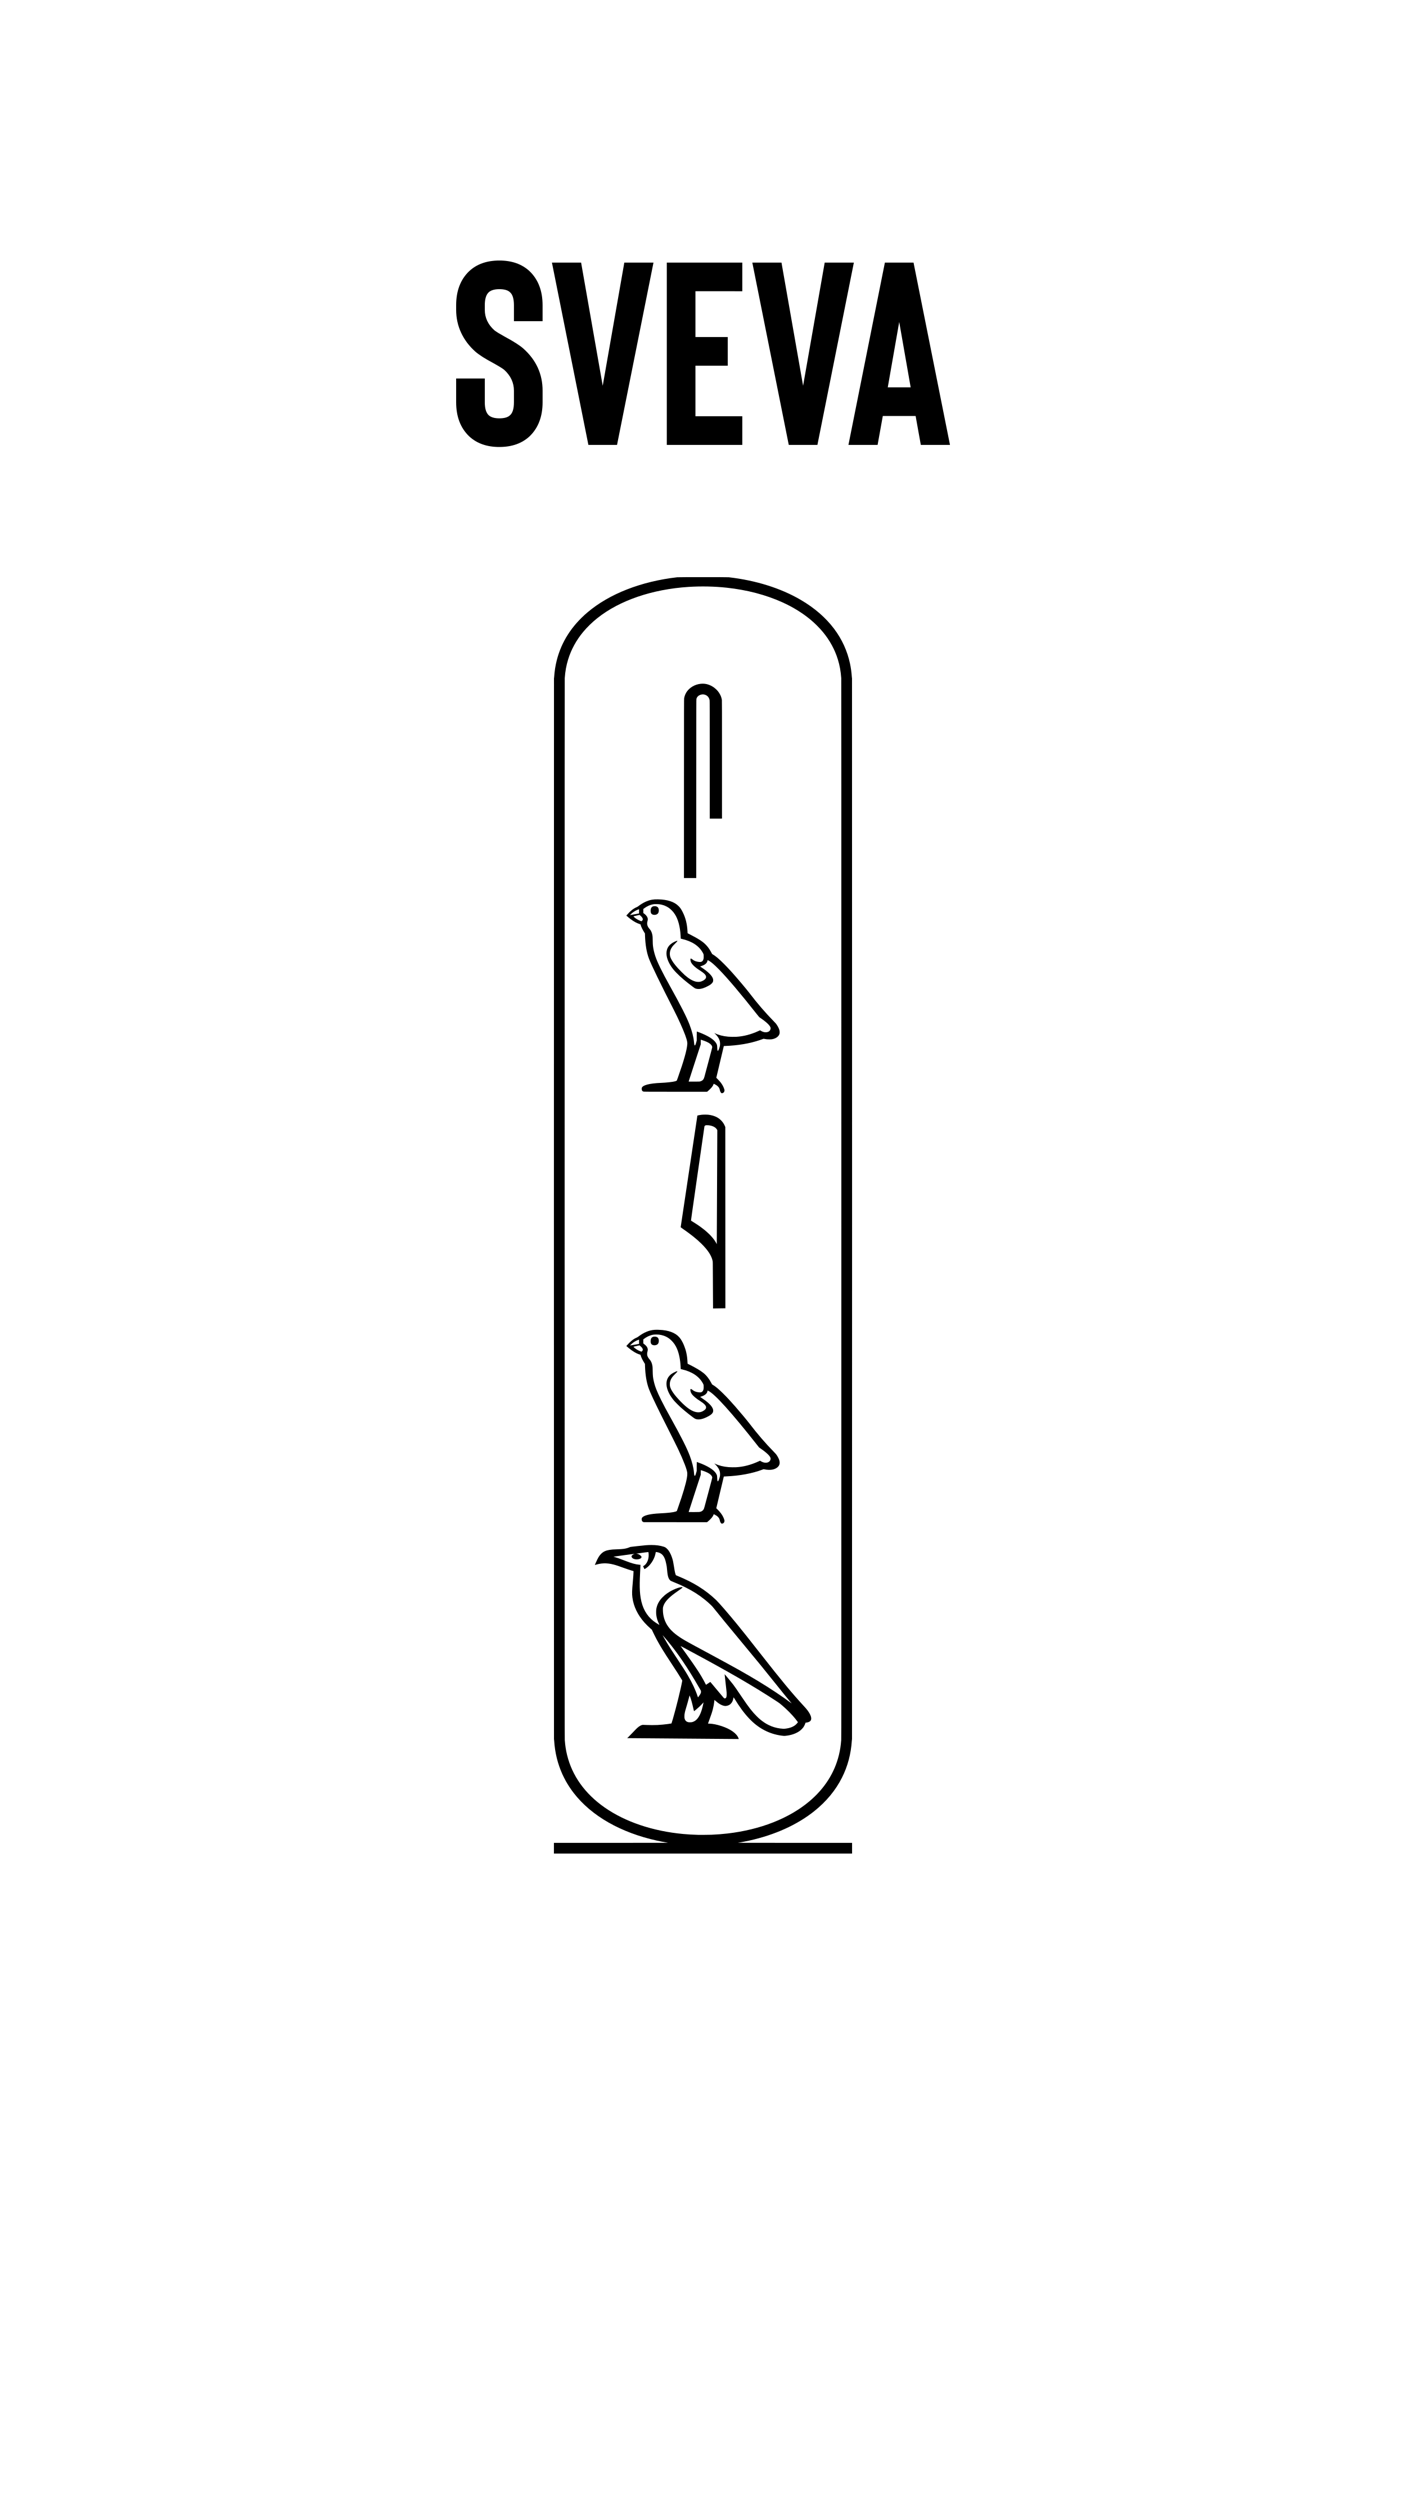 <?xml version="1.0" encoding="UTF-8" standalone="no"?>
<!-- Created with Inkscape (http://www.inkscape.org/) -->

<svg
   width="1080"
   height="1920"
   viewBox="0 0 285.75 508"
   version="1.1"
   id="svg5"
   inkscape:export-filename="/Users/albertotomasoni/ALBERTO.png"
   inkscape:export-xdpi="96"
   inkscape:export-ydpi="96"
   inkscape:version="1.1.1 (c3084ef, 2021-09-22)"
   sodipodi:docname="Sveva.svg"
   xmlns:inkscape="http://www.inkscape.org/namespaces/inkscape"
   xmlns:sodipodi="http://sodipodi.sourceforge.net/DTD/sodipodi-0.dtd"
   xmlns="http://www.w3.org/2000/svg"
   xmlns:svg="http://www.w3.org/2000/svg">
  <sodipodi:namedview
     id="namedview7"
     pagecolor="#ffffff"
     bordercolor="#666666"
     borderopacity="1.0"
     inkscape:pageshadow="2"
     inkscape:pageopacity="0.0"
     inkscape:pagecheckerboard="0"
     inkscape:document-units="px"
     showgrid="false"
     units="px"
     inkscape:zoom="0.35697251"
     inkscape:cx="875.41755"
     inkscape:cy="439.80978"
     inkscape:window-width="1440"
     inkscape:window-height="900"
     inkscape:window-x="0"
     inkscape:window-y="0"
     inkscape:window-maximized="0"
     inkscape:current-layer="g2878" />
  <defs
     id="defs2" />
  <g
     inkscape:label="ALBERTO"
     inkscape:groupmode="layer"
     id="g2878">
    <g
       aria-label="sveva"
       transform="matrix(2.784,0,0,2.784,-1007.821,-810.364)"
       id="text2874"
       style="font-weight:500;font-size:19.008px;line-height:1.25;font-family:'Helvetica Neue';-inkscape-font-specification:'Helvetica Neue Medium';text-align:center;text-anchor:middle;white-space:pre;inline-size:858.441;stroke-width:1.512;stroke-linecap:round;paint-order:markers fill stroke;stop-color:#000000">
      <path
         d="m 398.46,323.7 q 1.369,0 2.205,-0.779 0.95,-0.912 0.95,-2.49 v -0.836 q 0,-1.825 -1.407,-3.079 -0.38,-0.342 -1.369,-0.874 -0.551,-0.304 -0.741,-0.456 -0.703,-0.627 -0.703,-1.502 v -0.323 q 0,-0.684 0.285,-0.95 0.247,-0.228 0.779,-0.228 0.551,0 0.779,0.228 0.285,0.247 0.285,0.95 v 1.159 h 2.091 v -1.159 q 0,-1.578 -0.95,-2.49 -0.836,-0.779 -2.205,-0.779 -1.369,0 -2.205,0.779 -0.95,0.912 -0.95,2.49 v 0.323 q 0,0.893 0.361,1.673 0.361,0.779 1.045,1.388 0.418,0.361 1.312,0.836 0.646,0.361 0.798,0.494 0.703,0.646 0.703,1.521 v 0.836 q 0,0.703 -0.285,0.95 -0.228,0.228 -0.779,0.228 -0.532,0 -0.779,-0.228 -0.285,-0.266 -0.285,-0.95 v -1.73 h -2.091 v 1.73 q 0,1.578 0.95,2.49 0.836,0.779 2.205,0.779 z"
         style="font-weight:normal;font-family:Bison;-inkscape-font-specification:Bison"
         id="path912" />
      <path
         d="m 407.581,310.243 h 2.129 l -2.661,13.305 h -2.091 l -2.661,-13.305 h 2.129 l 1.578,8.991 z"
         style="font-weight:normal;font-family:Bison;-inkscape-font-specification:Bison"
         id="path914" />
      <path
         d="m 412.773,312.333 v 3.345 h 2.357 v 2.091 h -2.357 v 3.688 h 3.421 v 2.091 h -5.512 v -13.305 h 5.512 v 2.091 z"
         style="font-weight:normal;font-family:Bison;-inkscape-font-specification:Bison"
         id="path916" />
      <path
         d="m 422.209,310.243 h 2.129 l -2.661,13.305 h -2.091 l -2.661,-13.305 h 2.129 l 1.578,8.991 z"
         style="font-weight:normal;font-family:Bison;-inkscape-font-specification:Bison"
         id="path918" />
      <path
         d="m 428.846,321.438 h -2.395 l -0.38,2.11 h -2.129 l 2.661,-13.305 h 2.091 l 2.661,13.305 h -2.129 z m -0.361,-2.091 -0.836,-4.771 -0.836,4.771 z"
         style="font-weight:normal;font-family:Bison;-inkscape-font-specification:Bison"
         id="path920" />
    </g>
    <path
       style="fill=currentColor;stroke-width:0.016"
       d="m 112.576,375.518 v -1.086 l 11.652,-0.002 c 11.525,-0.002 11.65,-0.002 11.472,-0.033 -1.031,-0.179 -1.464,-0.262 -2.163,-0.416 -7.381,-1.623 -13.316,-5.012 -16.923,-9.663 -0.59,-0.76 -1.157,-1.618 -1.631,-2.465 -0.18,-0.322 -0.533,-1.023 -0.689,-1.371 -0.968,-2.155 -1.512,-4.382 -1.67,-6.84 -0.01,-0.162 -0.025,-0.296 -0.034,-0.299 -0.019,-0.007 -0.019,-215.526 -4e-5,-215.526 0.008,0 0.019,-0.068 0.025,-0.151 0.095,-1.341 0.252,-2.367 0.533,-3.481 0.948,-3.765 3.046,-7.042 6.252,-9.764 4.432,-3.762 10.874,-6.283 18.226,-7.132 0.32,-0.037 10.177,-0.037 10.497,0 5.498,0.635 10.544,2.217 14.586,4.575 2.812,1.64 5.103,3.624 6.818,5.905 1.591,2.117 2.674,4.484 3.221,7.044 0.194,0.907 0.307,1.747 0.386,2.853 0.006,0.083 0.017,0.151 0.025,0.151 0.019,0 0.019,215.519 0,215.526 -0.008,0.003 -0.023,0.138 -0.034,0.299 -0.177,2.742 -0.841,5.231 -2.017,7.559 -1.295,2.563 -3.167,4.825 -5.616,6.785 -3.452,2.763 -7.999,4.825 -13.166,5.971 -0.762,0.169 -1.324,0.277 -2.367,0.456 -0.057,0.01 4.193,0.016 11.562,0.017 l 11.652,0.002 v 1.086 1.086 h -30.299 -30.299 v -1.086 z m 32.013,-2.734 c 1.242,-0.056 2.217,-0.132 3.265,-0.254 6.672,-0.776 12.499,-3.061 16.614,-6.515 3.096,-2.598 5.144,-5.802 6.027,-9.426 0.246,-1.01 0.381,-1.882 0.47,-3.044 0.028,-0.359 0.029,-5.091 0.029,-107.925 0,-86.773 -0.004,-107.605 -0.021,-107.835 -0.102,-1.399 -0.316,-2.578 -0.692,-3.802 -0.615,-2.003 -1.661,-3.916 -3.059,-5.593 -0.682,-0.819 -1.597,-1.734 -2.432,-2.434 -1.65,-1.383 -3.618,-2.601 -5.782,-3.58 -3.343,-1.512 -7.172,-2.517 -11.294,-2.965 -2.502,-0.272 -5.206,-0.329 -7.779,-0.163 -7.387,0.475 -14.016,2.745 -18.534,6.345 -1.06,0.845 -2.061,1.818 -2.876,2.796 -1.398,1.678 -2.444,3.59 -3.059,5.593 -0.376,1.224 -0.59,2.403 -0.692,3.802 -0.017,0.231 -0.021,21.063 -0.021,107.835 0,102.834 0.001,107.566 0.029,107.925 0.09,1.162 0.224,2.034 0.47,3.044 1.026,4.212 3.623,7.846 7.6,10.634 4.204,2.946 9.818,4.84 16.053,5.414 0.889,0.082 1.813,0.135 2.955,0.17 0.342,0.011 2.368,-0.006 2.726,-0.022 z m -5.265,-19.535 c -5.917,-0.048 -11.006,-0.089 -11.308,-0.092 l -0.55,-0.005 0.214,-0.196 c 0.118,-0.108 0.424,-0.42 0.68,-0.694 0.836,-0.892 1.138,-1.189 1.465,-1.434 0.188,-0.141 0.425,-0.272 0.602,-0.331 0.141,-0.048 0.359,-0.051 0.947,-0.014 0.479,0.03 1.76,0.031 2.245,0.003 0.779,-0.046 1.456,-0.11 2.105,-0.199 0.37,-0.051 0.735,-0.108 0.743,-0.117 0.009,-0.009 0.2,-0.621 0.299,-0.96 0.647,-2.205 1.624,-6.176 1.871,-7.604 l 0.026,-0.152 -0.118,-0.199 c -0.464,-0.785 -0.909,-1.484 -2.074,-3.252 -1.613,-2.448 -2.241,-3.47 -3.021,-4.914 -0.22,-0.407 -0.706,-1.385 -0.863,-1.735 l -0.104,-0.233 -0.269,-0.232 c -0.329,-0.284 -0.912,-0.854 -1.188,-1.163 -1.425,-1.592 -2.267,-3.333 -2.5,-5.167 -0.099,-0.781 -0.086,-1.262 0.089,-3.183 0.092,-1.015 0.139,-1.691 0.139,-2.026 l 8e-5,-0.14 -0.257,-0.07 c -0.405,-0.111 -1.043,-0.324 -1.849,-0.616 -0.871,-0.316 -1.122,-0.402 -1.482,-0.512 -1.444,-0.439 -2.566,-0.486 -3.816,-0.163 -0.135,0.035 -0.292,0.078 -0.35,0.097 -0.058,0.018 -0.108,0.031 -0.11,0.028 -0.003,-0.003 0.088,-0.213 0.201,-0.468 0.45,-1.016 0.698,-1.427 1.095,-1.813 0.458,-0.446 0.909,-0.655 1.706,-0.789 0.387,-0.066 0.761,-0.093 1.695,-0.124 1.016,-0.034 1.531,-0.108 2.09,-0.302 0.094,-0.033 0.227,-0.085 0.294,-0.116 0.114,-0.053 0.147,-0.059 0.482,-0.096 0.198,-0.021 0.671,-0.076 1.053,-0.121 1.546,-0.182 2.144,-0.23 2.898,-0.23 0.96,-1.6e-4 1.761,0.112 2.501,0.351 0.272,0.087 0.407,0.171 0.636,0.39 0.276,0.264 0.492,0.573 0.707,1.015 0.147,0.301 0.216,0.471 0.336,0.827 0.169,0.502 0.246,0.854 0.391,1.791 0.102,0.659 0.154,0.957 0.212,1.203 0.048,0.204 0.152,0.531 0.177,0.557 0.01,0.011 0.18,0.086 0.378,0.166 3.2,1.301 5.661,2.84 7.789,4.869 0.592,0.565 2.51,2.779 4.268,4.928 1.162,1.421 2.268,2.813 4.855,6.114 4.18,5.333 6.316,7.91 8.696,10.492 0.408,0.443 0.541,0.597 0.731,0.846 0.708,0.929 0.953,1.686 0.683,2.11 -0.144,0.226 -0.451,0.373 -0.882,0.421 l -0.168,0.019 -0.055,0.172 c -0.071,0.222 -0.25,0.575 -0.39,0.771 -0.132,0.185 -0.466,0.527 -0.652,0.667 -0.771,0.581 -1.765,0.937 -2.952,1.057 -0.312,0.032 -0.424,0.026 -0.955,-0.052 -2.489,-0.364 -4.661,-1.537 -6.5,-3.51 -1.041,-1.117 -1.88,-2.264 -3.055,-4.175 -0.053,-0.086 -0.06,-0.092 -0.067,-0.057 -0.091,0.445 -0.146,0.63 -0.251,0.839 -0.14,0.28 -0.378,0.541 -0.615,0.676 -0.276,0.157 -0.669,0.249 -0.916,0.214 -0.607,-0.086 -1.162,-0.396 -1.934,-1.078 l -0.171,-0.151 -0.027,0.251 c -0.059,0.55 -0.155,1.075 -0.3,1.639 -0.162,0.633 -0.296,1.039 -0.783,2.367 l -0.203,0.555 0.297,0.01 c 0.698,0.024 1.557,0.199 2.476,0.503 1.839,0.609 3.068,1.493 3.437,2.474 0.048,0.127 0.05,0.156 0.012,0.153 -0.016,-10e-4 -4.87,-0.041 -10.787,-0.089 z m 20.308,-2.023 c 0.947,-0.11 1.679,-0.406 2.173,-0.878 0.131,-0.125 0.365,-0.406 0.365,-0.437 0,-0.016 -0.374,-0.506 -0.553,-0.724 -0.735,-0.895 -1.646,-1.814 -2.663,-2.687 -0.439,-0.377 -0.579,-0.484 -0.923,-0.71 -4.875,-3.2 -10.005,-6.17 -18.488,-10.704 -1.219,-0.652 -1.232,-0.658 -1.214,-0.63 0.019,0.031 0.44,0.618 1.168,1.63 2.062,2.866 2.957,4.246 3.787,5.849 0.108,0.208 0.198,0.381 0.202,0.384 0.006,0.006 0.397,-0.256 0.707,-0.473 0.165,-0.116 0.168,-0.117 0.198,-0.085 0.017,0.018 0.64,0.763 1.386,1.657 1.23,1.474 1.362,1.627 1.42,1.645 0.16,0.048 0.275,0.011 0.366,-0.12 0.148,-0.212 0.166,-0.797 0.052,-1.67 -0.06,-0.46 -0.351,-3.076 -0.346,-3.109 0.005,-0.032 1.422,1.678 1.726,2.083 0.399,0.531 0.76,1.051 1.763,2.541 1.414,2.1 2.099,2.984 3.036,3.919 0.525,0.524 0.964,0.888 1.503,1.248 0.363,0.242 0.567,0.36 0.937,0.542 0.715,0.352 1.468,0.579 2.288,0.691 0.501,0.069 0.785,0.079 1.11,0.041 z m -18.941,-1.336 c 0.302,-0.078 0.608,-0.252 0.849,-0.482 0.621,-0.593 1.069,-1.639 1.392,-3.251 0.03,-0.148 0.052,-0.271 0.051,-0.273 -0.002,-0.002 -0.058,0.06 -0.125,0.138 -0.176,0.204 -0.497,0.533 -0.748,0.767 -0.313,0.291 -1.032,0.902 -1.061,0.902 -0.007,0 -0.054,-0.193 -0.106,-0.429 -0.284,-1.29 -0.528,-2.153 -0.77,-2.73 l -0.027,-0.065 -0.167,0.629 c -0.202,0.757 -0.334,1.224 -0.538,1.9 -0.166,0.549 -0.217,0.74 -0.268,1.006 -0.064,0.33 -0.074,0.435 -0.074,0.735 0,0.257 0.005,0.323 0.036,0.444 0.093,0.371 0.311,0.609 0.647,0.707 0.165,0.048 0.241,0.056 0.5,0.049 0.204,-0.005 0.284,-0.014 0.413,-0.047 z m 20.179,-3.821 c -0.017,-0.021 -0.214,-0.258 -0.439,-0.526 -0.657,-0.782 -1.283,-1.554 -2.945,-3.63 -2.442,-3.05 -3.173,-3.945 -6.734,-8.236 -3.039,-3.662 -4.386,-5.303 -5.683,-6.922 -0.263,-0.328 -0.377,-0.455 -0.579,-0.645 -0.511,-0.482 -0.814,-0.747 -1.264,-1.108 -1.208,-0.97 -2.411,-1.733 -3.926,-2.488 -0.858,-0.428 -1.453,-0.693 -2.408,-1.074 -0.269,-0.107 -0.524,-0.217 -0.567,-0.244 -0.175,-0.112 -0.352,-0.35 -0.46,-0.619 -0.143,-0.354 -0.211,-0.741 -0.296,-1.68 -0.046,-0.509 -0.074,-0.723 -0.121,-0.922 -0.017,-0.072 -0.053,-0.242 -0.081,-0.377 -0.249,-1.217 -0.675,-1.858 -1.416,-2.128 -0.15,-0.055 -0.39,-0.109 -0.556,-0.124 l -0.117,-0.011 -0.01,0.063 c -0.087,0.544 -0.24,1.007 -0.495,1.498 -0.42,0.809 -1.02,1.479 -1.639,1.834 -0.083,0.047 -0.155,0.086 -0.16,0.086 -0.01,0 -0.277,-0.565 -0.277,-0.585 1.6e-4,-0.006 0.044,-0.035 0.097,-0.065 0.65,-0.357 1.077,-1.301 1.039,-2.297 -0.01,-0.257 -0.04,-0.5 -0.065,-0.526 -0.018,-0.018 -1.269,0.149 -2.337,0.312 l -0.131,0.02 0.135,0.02 c 0.315,0.048 0.57,0.177 0.781,0.397 0.13,0.135 0.17,0.19 0.17,0.232 -3.2e-4,0.126 -0.1,0.266 -0.251,0.351 -0.277,0.157 -0.776,0.207 -1.153,0.114 -0.369,-0.09 -0.595,-0.288 -0.63,-0.551 -0.011,-0.079 -0.008,-0.087 0.049,-0.157 0.11,-0.135 0.344,-0.289 0.523,-0.345 0.036,-0.011 0.057,-0.021 0.046,-0.022 -0.086,-0.005 -1.28,0.148 -2.412,0.309 -0.96,0.136 -1.858,0.261 -1.891,0.262 -0.011,4.9e-4 0.087,0.03 0.217,0.066 0.515,0.142 0.993,0.311 2.031,0.715 1.464,0.57 2.211,0.782 3.021,0.855 l 0.228,0.021 -0.005,0.13 c -0.003,0.072 -0.026,0.567 -0.052,1.102 -0.075,1.53 -0.081,1.68 -0.092,2.424 -0.018,1.234 0.041,2.19 0.191,3.085 0.341,2.041 1.18,3.553 2.597,4.679 0.312,0.248 1.185,0.807 1.215,0.778 0.004,-0.004 -0.051,-0.128 -0.122,-0.275 -0.268,-0.554 -0.436,-1.113 -0.517,-1.721 -0.041,-0.302 -0.041,-0.927 -0.002,-1.184 0.141,-0.909 0.55,-1.69 1.267,-2.422 0.588,-0.6 1.238,-1.058 2.099,-1.48 0.683,-0.334 1.366,-0.562 1.747,-0.582 0.128,-0.007 0.17,-0.004 0.195,0.015 0.031,0.024 0.031,0.025 -6.9e-4,0.079 -0.047,0.081 -0.233,0.224 -0.825,0.633 -0.872,0.603 -1.386,1.001 -1.82,1.408 -0.74,0.693 -1.14,1.302 -1.29,1.965 -0.024,0.106 -0.029,0.198 -0.028,0.489 0.006,1.289 0.368,2.438 1.079,3.431 0.724,1.011 1.793,1.88 3.566,2.9 0.573,0.33 1.146,0.641 5.049,2.745 5.008,2.699 7.235,3.949 9.713,5.45 2.455,1.487 4.947,3.149 6.668,4.446 0.107,0.081 0.11,0.082 0.071,0.031 z m -18.833,-1.426 c 0.202,-0.278 0.27,-0.384 0.341,-0.533 0.135,-0.284 0.128,-0.539 -0.02,-0.761 -0.033,-0.049 -0.197,-0.329 -0.365,-0.62 -2.18,-3.789 -4.203,-6.774 -6.316,-9.322 -0.309,-0.373 -0.912,-1.075 -1.002,-1.167 -0.059,-0.06 0.552,1.014 0.965,1.698 0.443,0.734 0.827,1.33 1.837,2.857 1.407,2.126 1.771,2.696 2.308,3.608 0.912,1.55 1.597,3.019 2.022,4.337 0.025,0.078 0.051,0.139 0.057,0.135 0.006,-0.004 0.085,-0.108 0.174,-0.232 z m 4.637,-35.074 c -0.163,-0.043 -0.325,-0.331 -0.395,-0.702 -0.048,-0.252 -0.147,-0.438 -0.347,-0.649 -0.163,-0.173 -0.353,-0.31 -0.608,-0.44 -0.293,-0.149 -0.272,-0.146 -0.302,-0.043 -0.111,0.382 -0.524,0.884 -1.167,1.417 l -0.154,0.128 -6.441,-0.004 -6.441,-0.004 -0.092,-0.037 c -0.178,-0.072 -0.277,-0.217 -0.31,-0.454 -0.024,-0.172 -0.001,-0.284 0.086,-0.414 0.318,-0.476 1.577,-0.783 3.614,-0.882 1.62,-0.079 2.678,-0.198 3.18,-0.359 0.183,-0.059 0.266,-0.112 0.287,-0.184 0.009,-0.029 0.134,-0.387 0.279,-0.796 0.917,-2.583 1.546,-4.708 1.737,-5.869 0.068,-0.411 0.081,-0.545 0.082,-0.808 8.6e-4,-0.282 -0.023,-0.427 -0.138,-0.833 -0.336,-1.183 -1.393,-3.62 -2.575,-5.934 -0.681,-1.334 -1.934,-3.826 -2.638,-5.248 -1.385,-2.795 -2.168,-4.475 -2.463,-5.285 -0.461,-1.263 -0.714,-2.764 -0.778,-4.614 l -0.015,-0.437 -0.129,-0.208 c -0.366,-0.593 -0.611,-1.089 -0.729,-1.478 l -0.054,-0.18 -0.134,-0.039 c -0.671,-0.194 -1.494,-0.681 -2.319,-1.374 -0.139,-0.117 -0.289,-0.245 -0.333,-0.284 l -0.08,-0.072 0.153,-0.179 c 0.228,-0.267 0.682,-0.712 0.922,-0.904 0.352,-0.282 0.698,-0.495 1.028,-0.63 0.112,-0.046 0.204,-0.104 0.392,-0.244 1.082,-0.811 2.143,-1.251 3.209,-1.33 0.412,-0.031 1.103,-0.013 1.641,0.041 1.784,0.181 3.027,0.805 3.723,1.869 0.503,0.769 0.923,1.807 1.133,2.803 0.136,0.642 0.188,1.077 0.238,1.998 l 0.009,0.172 0.37,0.184 c 1.27,0.632 2.271,1.229 2.86,1.706 0.617,0.5 1.165,1.202 1.616,2.071 l 0.125,0.241 0.145,0.086 c 0.567,0.335 1.196,0.862 2.118,1.774 0.783,0.774 1.514,1.56 2.477,2.661 0.992,1.135 2.401,2.826 2.897,3.477 1.543,2.025 3.237,3.991 4.89,5.673 0.326,0.332 0.479,0.5 0.556,0.613 0.582,0.847 0.777,1.513 0.591,2.029 -0.167,0.464 -0.691,0.845 -1.363,0.989 -0.457,0.098 -1.084,0.081 -1.687,-0.045 l -0.146,-0.031 -0.262,0.098 c -2.093,0.783 -4.577,1.242 -7.412,1.369 -0.224,0.01 -0.41,0.021 -0.413,0.023 -0.003,0.003 -0.348,1.454 -0.768,3.226 l -0.764,3.222 0.228,0.221 c 0.573,0.554 1.003,1.14 1.244,1.698 0.073,0.169 0.184,0.49 0.197,0.57 0.013,0.082 -0.021,0.255 -0.071,0.357 -0.093,0.19 -0.33,0.322 -0.497,0.278 z m -4.571,-2.365 c 0.353,-0.039 0.643,-0.186 0.814,-0.413 0.127,-0.17 0.182,-0.299 0.276,-0.661 0.048,-0.185 0.419,-1.571 0.825,-3.079 0.559,-2.08 0.737,-2.763 0.736,-2.826 -0.007,-0.267 -0.217,-0.55 -0.598,-0.804 -0.387,-0.258 -0.878,-0.463 -1.71,-0.714 -0.027,-0.008 -0.029,0.022 -0.029,0.467 v 0.476 l -1.224,3.745 c -0.673,2.06 -1.224,3.758 -1.224,3.775 0,0.017 0.005,0.036 0.011,0.042 0.018,0.018 1.951,0.013 2.124,-0.007 z m 3.872,-6.302 c 0.106,-0.146 0.306,-0.741 0.354,-1.051 0.03,-0.196 0.022,-0.578 -0.016,-0.751 -0.123,-0.562 -0.42,-1.055 -0.951,-1.58 l -0.195,-0.193 0.22,0.105 c 0.745,0.355 1.651,0.576 2.726,0.664 0.349,0.029 1.125,0.038 1.486,0.018 1.512,-0.086 2.935,-0.452 4.516,-1.163 l 0.361,-0.163 0.112,0.072 c 0.556,0.359 1.169,0.435 1.614,0.202 0.259,-0.136 0.433,-0.445 0.413,-0.731 -0.031,-0.428 -0.723,-1.116 -2.029,-2.018 l -0.31,-0.214 -0.416,-0.528 c -5.201,-6.598 -8.583,-10.347 -9.901,-10.978 l -0.147,-0.07 -0.011,0.052 c -0.006,0.029 -0.019,0.092 -0.029,0.142 -0.093,0.45 -0.583,0.838 -1.331,1.053 -0.08,0.023 -0.149,0.045 -0.152,0.049 -0.004,0.004 0.125,0.092 0.285,0.198 1.186,0.778 1.925,1.459 2.218,2.04 0.242,0.481 0.202,0.862 -0.127,1.21 -0.197,0.208 -0.536,0.422 -1.106,0.698 -0.913,0.442 -1.688,0.552 -2.25,0.317 -0.295,-0.123 -2.009,-1.472 -2.99,-2.353 -0.306,-0.275 -1.041,-1.01 -1.252,-1.252 -0.355,-0.407 -0.71,-0.903 -0.954,-1.33 -0.321,-0.563 -0.551,-1.185 -0.624,-1.69 -0.131,-0.903 0.078,-1.633 0.626,-2.188 0.258,-0.262 0.55,-0.459 0.999,-0.676 0.378,-0.182 0.551,-0.231 0.551,-0.154 0,0.065 -0.107,0.19 -0.475,0.554 -0.398,0.394 -0.489,0.498 -0.64,0.726 -0.186,0.283 -0.314,0.586 -0.382,0.906 -0.037,0.175 -0.041,0.636 -0.007,0.808 0.15,0.762 0.865,1.789 2.183,3.141 1.116,1.145 1.99,1.783 2.808,2.051 0.496,0.162 0.999,0.173 1.399,0.029 0.398,-0.143 0.785,-0.425 0.89,-0.648 0.132,-0.282 0.049,-0.551 -0.273,-0.881 -0.184,-0.188 -0.379,-0.337 -0.813,-0.617 -0.954,-0.617 -1.498,-1.081 -1.802,-1.539 -0.15,-0.226 -0.244,-0.516 -0.244,-0.753 0,-0.255 0.115,-0.269 0.385,-0.047 0.374,0.308 0.75,0.459 1.298,0.522 0.411,0.048 0.586,0.01 0.758,-0.163 0.175,-0.177 0.247,-0.396 0.263,-0.801 0.005,-0.14 0.002,-0.321 -0.009,-0.423 -0.018,-0.173 -0.021,-0.184 -0.124,-0.381 -0.749,-1.435 -2.228,-2.433 -4.29,-2.896 l -0.238,-0.053 -0.009,-0.164 c -0.005,-0.09 -0.017,-0.304 -0.027,-0.474 -0.074,-1.336 -0.326,-2.558 -0.718,-3.477 -0.292,-0.686 -0.647,-1.213 -1.145,-1.699 -0.685,-0.668 -1.432,-1.029 -2.439,-1.177 -0.286,-0.042 -0.991,-0.042 -1.241,-2.1e-4 -0.676,0.114 -1.35,0.42 -1.93,0.88 l -0.102,0.081 8.6e-4,0.411 8.7e-4,0.411 0.149,0.106 c 0.189,0.134 0.456,0.398 0.555,0.548 0.092,0.14 0.136,0.237 0.177,0.397 0.043,0.166 0.04,0.308 -0.011,0.501 -0.084,0.322 -0.092,0.372 -0.092,0.569 1.6e-4,0.232 0.035,0.384 0.135,0.595 0.087,0.182 0.183,0.322 0.334,0.491 0.337,0.376 0.519,0.794 0.615,1.412 0.027,0.177 0.035,0.34 0.046,0.98 0.016,0.949 0.055,1.319 0.213,2.032 0.246,1.114 0.646,2.134 1.52,3.885 0.548,1.097 0.929,1.811 1.932,3.616 2.152,3.872 3.272,6.096 3.874,7.692 0.451,1.195 0.774,2.471 0.844,3.336 0.013,0.166 0.032,0.35 0.041,0.408 0.039,0.25 0.097,0.371 0.159,0.333 0.075,-0.046 0.206,-0.389 0.313,-0.817 l 0.05,-0.199 v -0.907 c 0,-0.608 0.006,-0.907 0.017,-0.907 0.025,0 0.705,0.259 0.987,0.375 1.711,0.707 2.749,1.461 3.054,2.218 0.077,0.191 0.091,0.275 0.105,0.656 0.019,0.515 0.052,0.686 0.131,0.686 0.019,0 0.052,-0.028 0.081,-0.067 z m -13.086,-27.572 c -0.349,-0.035 -0.565,-0.218 -0.636,-0.536 -0.042,-0.186 -0.025,-0.537 0.033,-0.712 0.083,-0.249 0.229,-0.398 0.458,-0.47 0.165,-0.051 0.456,-0.05 0.629,0.002 0.357,0.109 0.522,0.368 0.522,0.818 0,0.484 -0.217,0.787 -0.625,0.871 -0.163,0.034 -0.246,0.039 -0.381,0.026 z m -2.331,1.131 c 0.111,-0.144 0.109,-0.297 -0.004,-0.516 -0.048,-0.092 -0.106,-0.162 -0.281,-0.336 -0.122,-0.121 -0.241,-0.231 -0.265,-0.243 -0.04,-0.021 -0.094,-0.011 -0.629,0.111 -0.321,0.074 -0.597,0.138 -0.613,0.142 -0.103,0.029 0.432,0.468 0.837,0.687 0.179,0.097 0.365,0.18 0.595,0.267 l 0.162,0.061 0.072,-0.052 c 0.04,-0.028 0.096,-0.083 0.126,-0.121 z m -1.621,-1.237 c 0.478,-0.085 0.886,-0.159 0.906,-0.164 l 0.037,-0.008 v -0.432 -0.432 l -0.184,0.063 c -0.366,0.126 -0.701,0.308 -1.054,0.572 -0.201,0.15 -0.633,0.553 -0.594,0.555 0.011,3.3e-4 0.412,-0.069 0.89,-0.155 z m 15.971,-8.923 c -0.006,-0.856 -0.017,-2.986 -0.025,-4.732 -0.014,-3.133 -0.015,-3.178 -0.049,-3.35 -0.211,-1.072 -0.953,-2.217 -2.281,-3.524 -0.984,-0.967 -2.167,-1.913 -3.841,-3.07 -0.235,-0.163 -0.37,-0.266 -0.373,-0.286 -0.005,-0.036 3.384,-22.664 3.397,-22.676 0.031,-0.031 0.511,-0.123 0.852,-0.163 0.344,-0.041 1.101,-0.041 1.42,-3.1e-4 1.087,0.137 1.908,0.505 2.54,1.136 0.348,0.348 0.621,0.762 0.802,1.217 l 0.059,0.147 0.007,18.408 0.007,18.408 -0.825,0.01 c -0.454,0.006 -1.017,0.015 -1.252,0.021 l -0.427,0.01 z m 0.824,-23.543 0.051,-11.13 -0.059,-0.106 c -0.269,-0.481 -0.914,-0.811 -1.747,-0.891 -0.243,-0.024 -0.515,-0.012 -0.604,0.025 -0.088,0.037 -0.185,0.135 -0.203,0.205 -0.008,0.032 -0.63,4.351 -1.383,9.598 -1.176,8.199 -1.365,9.543 -1.344,9.555 1.012,0.616 1.565,0.986 2.271,1.518 1.396,1.053 2.457,2.206 2.909,3.16 l 0.052,0.109 0.004,-0.457 c 0.002,-0.251 0.026,-5.465 0.054,-11.587 z m 0.932,-18.641 c -0.155,-0.047 -0.316,-0.342 -0.385,-0.704 -0.05,-0.263 -0.151,-0.447 -0.368,-0.668 -0.18,-0.183 -0.375,-0.317 -0.661,-0.457 -0.173,-0.084 -0.197,-0.092 -0.206,-0.067 -0.11,0.3 -0.182,0.431 -0.366,0.668 -0.147,0.189 -0.484,0.525 -0.754,0.753 l -0.217,0.183 -6.395,-3.4e-4 c -5.104,-2.8e-4 -6.415,-0.005 -6.493,-0.021 -0.268,-0.056 -0.403,-0.251 -0.406,-0.583 -0.001,-0.119 0.005,-0.151 0.043,-0.229 0.133,-0.271 0.492,-0.476 1.115,-0.637 0.666,-0.172 1.67,-0.294 2.767,-0.335 1.058,-0.04 2.395,-0.188 2.873,-0.32 0.132,-0.036 0.311,-0.115 0.339,-0.149 0.01,-0.011 0.121,-0.315 0.249,-0.674 1.182,-3.334 1.789,-5.49 1.88,-6.671 0.017,-0.223 0.016,-0.28 -0.008,-0.453 -0.048,-0.344 -0.181,-0.806 -0.411,-1.431 -0.458,-1.243 -1.385,-3.304 -2.232,-4.963 -2.81,-5.502 -4.677,-9.351 -5.144,-10.606 -0.467,-1.254 -0.726,-2.769 -0.794,-4.654 l -0.016,-0.438 -0.129,-0.207 c -0.368,-0.592 -0.636,-1.141 -0.74,-1.515 l -0.037,-0.133 -0.229,-0.076 c -0.557,-0.184 -1.141,-0.507 -1.772,-0.979 -0.212,-0.159 -0.598,-0.476 -0.782,-0.642 l -0.088,-0.08 0.112,-0.13 c 0.68,-0.789 1.314,-1.295 1.972,-1.573 0.126,-0.053 0.223,-0.107 0.299,-0.168 0.496,-0.393 1.121,-0.769 1.665,-1.002 0.765,-0.327 1.459,-0.451 2.382,-0.426 1.012,0.028 1.764,0.137 2.441,0.356 0.749,0.242 1.278,0.551 1.748,1.023 0.333,0.334 0.518,0.602 0.817,1.185 0.599,1.168 0.919,2.446 0.994,3.974 0.009,0.192 0.019,0.351 0.021,0.353 0.002,0.002 0.169,0.086 0.371,0.187 0.878,0.439 1.622,0.856 2.204,1.236 1.024,0.67 1.671,1.394 2.271,2.543 0.124,0.237 0.131,0.246 0.214,0.293 0.255,0.141 0.651,0.427 1.017,0.734 0.738,0.62 1.9,1.788 2.989,3.005 1.136,1.27 2.884,3.345 3.508,4.163 1.582,2.076 3.195,3.949 4.936,5.728 0.424,0.434 0.455,0.469 0.623,0.723 0.282,0.424 0.472,0.834 0.548,1.183 0.035,0.161 0.036,0.462 5.5e-4,0.607 -0.13,0.539 -0.716,0.981 -1.489,1.123 -0.166,0.031 -0.252,0.036 -0.594,0.036 -0.413,0 -0.611,-0.02 -1.009,-0.102 l -0.145,-0.03 -0.186,0.071 c -0.103,0.039 -0.381,0.137 -0.619,0.217 -2.032,0.685 -4.366,1.08 -6.999,1.185 l -0.281,0.011 -0.059,0.247 c -0.032,0.136 -0.376,1.587 -0.765,3.224 l -0.706,2.978 0.312,0.312 c 0.673,0.673 1.072,1.285 1.306,2.001 0.06,0.183 0.061,0.191 0.044,0.31 -0.009,0.067 -0.032,0.157 -0.05,0.199 -0.088,0.205 -0.348,0.357 -0.522,0.305 z m -4.368,-2.394 c 0.262,-0.069 0.466,-0.19 0.604,-0.359 0.104,-0.127 0.209,-0.353 0.26,-0.559 0.023,-0.094 0.392,-1.472 0.818,-3.061 0.564,-2.101 0.775,-2.911 0.774,-2.969 -0.001,-0.043 -0.017,-0.123 -0.035,-0.178 -0.16,-0.474 -0.834,-0.895 -2.031,-1.269 -0.108,-0.034 -0.212,-0.066 -0.233,-0.073 l -0.037,-0.012 v 0.477 0.477 l -1.224,3.745 c -0.673,2.06 -1.224,3.758 -1.224,3.775 0,0.016 0.005,0.035 0.012,0.042 0.007,0.006 0.501,0.009 1.098,0.006 1.047,-0.006 1.091,-0.007 1.218,-0.041 z m 3.669,-6.261 c 0.121,-0.158 0.32,-0.752 0.37,-1.104 0.025,-0.172 0.012,-0.554 -0.024,-0.719 -0.063,-0.288 -0.203,-0.621 -0.369,-0.875 -0.146,-0.224 -0.291,-0.399 -0.537,-0.65 l -0.238,-0.242 0.154,0.076 c 0.727,0.359 1.626,0.589 2.679,0.686 0.389,0.036 1.253,0.049 1.641,0.026 1.492,-0.09 2.965,-0.473 4.493,-1.169 l 0.338,-0.154 0.115,0.071 c 0.398,0.246 0.742,0.35 1.099,0.331 0.204,-0.011 0.325,-0.04 0.49,-0.118 0.28,-0.132 0.462,-0.44 0.44,-0.745 -0.03,-0.417 -0.728,-1.117 -1.955,-1.963 -0.139,-0.096 -0.282,-0.195 -0.318,-0.22 -0.039,-0.027 -0.236,-0.262 -0.489,-0.583 -3.349,-4.25 -6.035,-7.423 -7.771,-9.179 -0.891,-0.902 -1.459,-1.398 -1.931,-1.685 -0.154,-0.094 -0.325,-0.173 -0.34,-0.158 -0.004,0.004 -0.015,0.053 -0.024,0.109 -0.023,0.144 -0.072,0.263 -0.164,0.401 -0.197,0.294 -0.561,0.522 -1.112,0.697 -0.123,0.039 -0.224,0.075 -0.224,0.079 2.6e-4,0.004 0.071,0.052 0.158,0.106 0.226,0.14 0.662,0.443 0.919,0.638 1.177,0.892 1.691,1.624 1.566,2.231 -0.035,0.171 -0.123,0.318 -0.292,0.488 -0.166,0.167 -0.264,0.237 -0.588,0.422 -0.809,0.461 -1.491,0.687 -2.073,0.687 -0.259,0 -0.428,-0.027 -0.635,-0.102 -0.128,-0.046 -0.185,-0.084 -0.631,-0.42 -1.402,-1.055 -2.345,-1.86 -3.192,-2.721 -0.484,-0.493 -0.803,-0.874 -1.098,-1.316 -0.866,-1.293 -1.163,-2.508 -0.851,-3.482 0.163,-0.509 0.51,-0.941 1.027,-1.28 0.309,-0.203 0.894,-0.475 1.021,-0.475 0.04,0 0.048,0.007 0.048,0.038 0,0.066 -0.09,0.17 -0.49,0.566 -0.275,0.272 -0.426,0.436 -0.519,0.562 -0.377,0.512 -0.546,1.027 -0.52,1.584 0.015,0.316 0.075,0.543 0.234,0.874 0.27,0.563 0.706,1.167 1.414,1.954 0.29,0.322 1.149,1.184 1.4,1.404 0.867,0.759 1.597,1.181 2.302,1.33 0.202,0.043 0.608,0.051 0.783,0.016 0.354,-0.07 0.764,-0.273 0.991,-0.49 0.372,-0.355 0.317,-0.736 -0.173,-1.197 -0.164,-0.154 -0.357,-0.294 -0.899,-0.648 -0.595,-0.389 -0.938,-0.657 -1.273,-0.996 -0.406,-0.41 -0.575,-0.731 -0.598,-1.136 -0.016,-0.282 0.081,-0.324 0.32,-0.138 0.302,0.234 0.382,0.284 0.609,0.382 0.284,0.122 0.807,0.219 1.081,0.201 0.341,-0.022 0.551,-0.218 0.645,-0.601 0.043,-0.176 0.06,-0.56 0.035,-0.805 -0.017,-0.169 -0.023,-0.186 -0.113,-0.359 -0.767,-1.469 -2.209,-2.442 -4.34,-2.925 l -0.199,-0.045 -0.009,-0.165 c -0.005,-0.09 -0.017,-0.304 -0.027,-0.475 -0.103,-1.822 -0.513,-3.336 -1.175,-4.34 -0.202,-0.306 -0.352,-0.494 -0.595,-0.743 -0.37,-0.379 -0.717,-0.634 -1.16,-0.852 -0.32,-0.157 -0.512,-0.228 -0.832,-0.309 -0.423,-0.107 -0.684,-0.138 -1.185,-0.138 -0.348,-2.8e-4 -0.464,0.005 -0.596,0.029 -0.4,0.073 -0.705,0.171 -1.052,0.339 -0.322,0.156 -0.567,0.306 -0.854,0.524 l -0.127,0.096 v 0.413 0.413 l 0.088,0.059 c 0.363,0.241 0.668,0.597 0.768,0.897 0.078,0.234 0.074,0.412 -0.017,0.728 -0.022,0.075 -0.048,0.205 -0.057,0.289 -0.044,0.373 0.092,0.783 0.373,1.119 0.238,0.285 0.305,0.373 0.371,0.487 0.168,0.291 0.278,0.633 0.346,1.086 0.018,0.115 0.029,0.389 0.038,0.931 0.011,0.612 0.02,0.825 0.048,1.053 0.085,0.712 0.241,1.391 0.493,2.147 0.41,1.229 1.343,3.135 2.933,5.991 2.246,4.035 3.404,6.314 4.01,7.891 0.491,1.28 0.825,2.573 0.9,3.487 0.04,0.485 0.084,0.688 0.157,0.733 0.082,0.05 0.201,-0.218 0.346,-0.78 l 0.059,-0.226 v -0.912 c 0,-0.502 0.006,-0.912 0.014,-0.912 0.008,0 0.152,0.051 0.32,0.114 1.965,0.735 3.167,1.49 3.621,2.273 0.16,0.276 0.191,0.403 0.208,0.861 0.008,0.202 0.022,0.418 0.032,0.48 0.033,0.205 0.091,0.257 0.17,0.153 z m -13.058,-27.579 c -0.375,-0.049 -0.578,-0.214 -0.653,-0.533 -0.014,-0.058 -0.024,-0.182 -0.024,-0.285 -6.7e-4,-0.501 0.169,-0.801 0.514,-0.908 0.146,-0.045 0.435,-0.048 0.594,-0.006 0.375,0.099 0.556,0.367 0.556,0.827 0,0.479 -0.2,0.767 -0.605,0.871 -0.099,0.026 -0.305,0.043 -0.383,0.033 z m -2.458,1.234 c 0.303,-0.239 0.243,-0.564 -0.181,-0.972 -0.075,-0.072 -0.172,-0.16 -0.215,-0.194 l -0.078,-0.063 -0.591,0.136 c -0.325,0.075 -0.604,0.14 -0.62,0.146 -0.025,0.009 -0.022,0.017 0.023,0.072 0.165,0.2 0.581,0.498 0.953,0.68 0.19,0.094 0.576,0.256 0.615,0.26 0.006,4.9e-4 0.048,-0.029 0.094,-0.065 z m -1.509,-1.347 c 0.485,-0.086 0.894,-0.16 0.91,-0.165 0.026,-0.008 0.029,-0.043 0.029,-0.439 v -0.431 l -0.167,0.057 c -0.402,0.138 -0.906,0.43 -1.261,0.731 -0.178,0.151 -0.455,0.425 -0.416,0.412 0.013,-0.005 0.421,-0.079 0.906,-0.165 z m 10.069,-25.553 c 0.005,-17.031 0.007,-18.192 0.033,-18.337 0.161,-0.897 0.613,-1.618 1.369,-2.18 0.927,-0.69 2.206,-0.957 3.28,-0.685 1.143,0.29 2.177,1.123 2.693,2.171 0.171,0.348 0.273,0.671 0.329,1.045 0.018,0.122 0.022,2.158 0.022,12.121 v 11.974 l -1.245,0.004 -1.245,0.004 V 154.391 c 0,-10.414 -0.003,-11.965 -0.024,-12.093 -0.095,-0.586 -0.452,-1.001 -0.998,-1.159 -0.264,-0.077 -0.546,-0.07 -0.829,0.019 -0.447,0.141 -0.743,0.432 -0.854,0.838 -0.028,0.101 -0.029,0.909 -0.033,18.256 l -0.004,18.149 h -1.249 -1.249 l 0.005,-18.182 z"
       id="path1226" />
  </g>
</svg>
